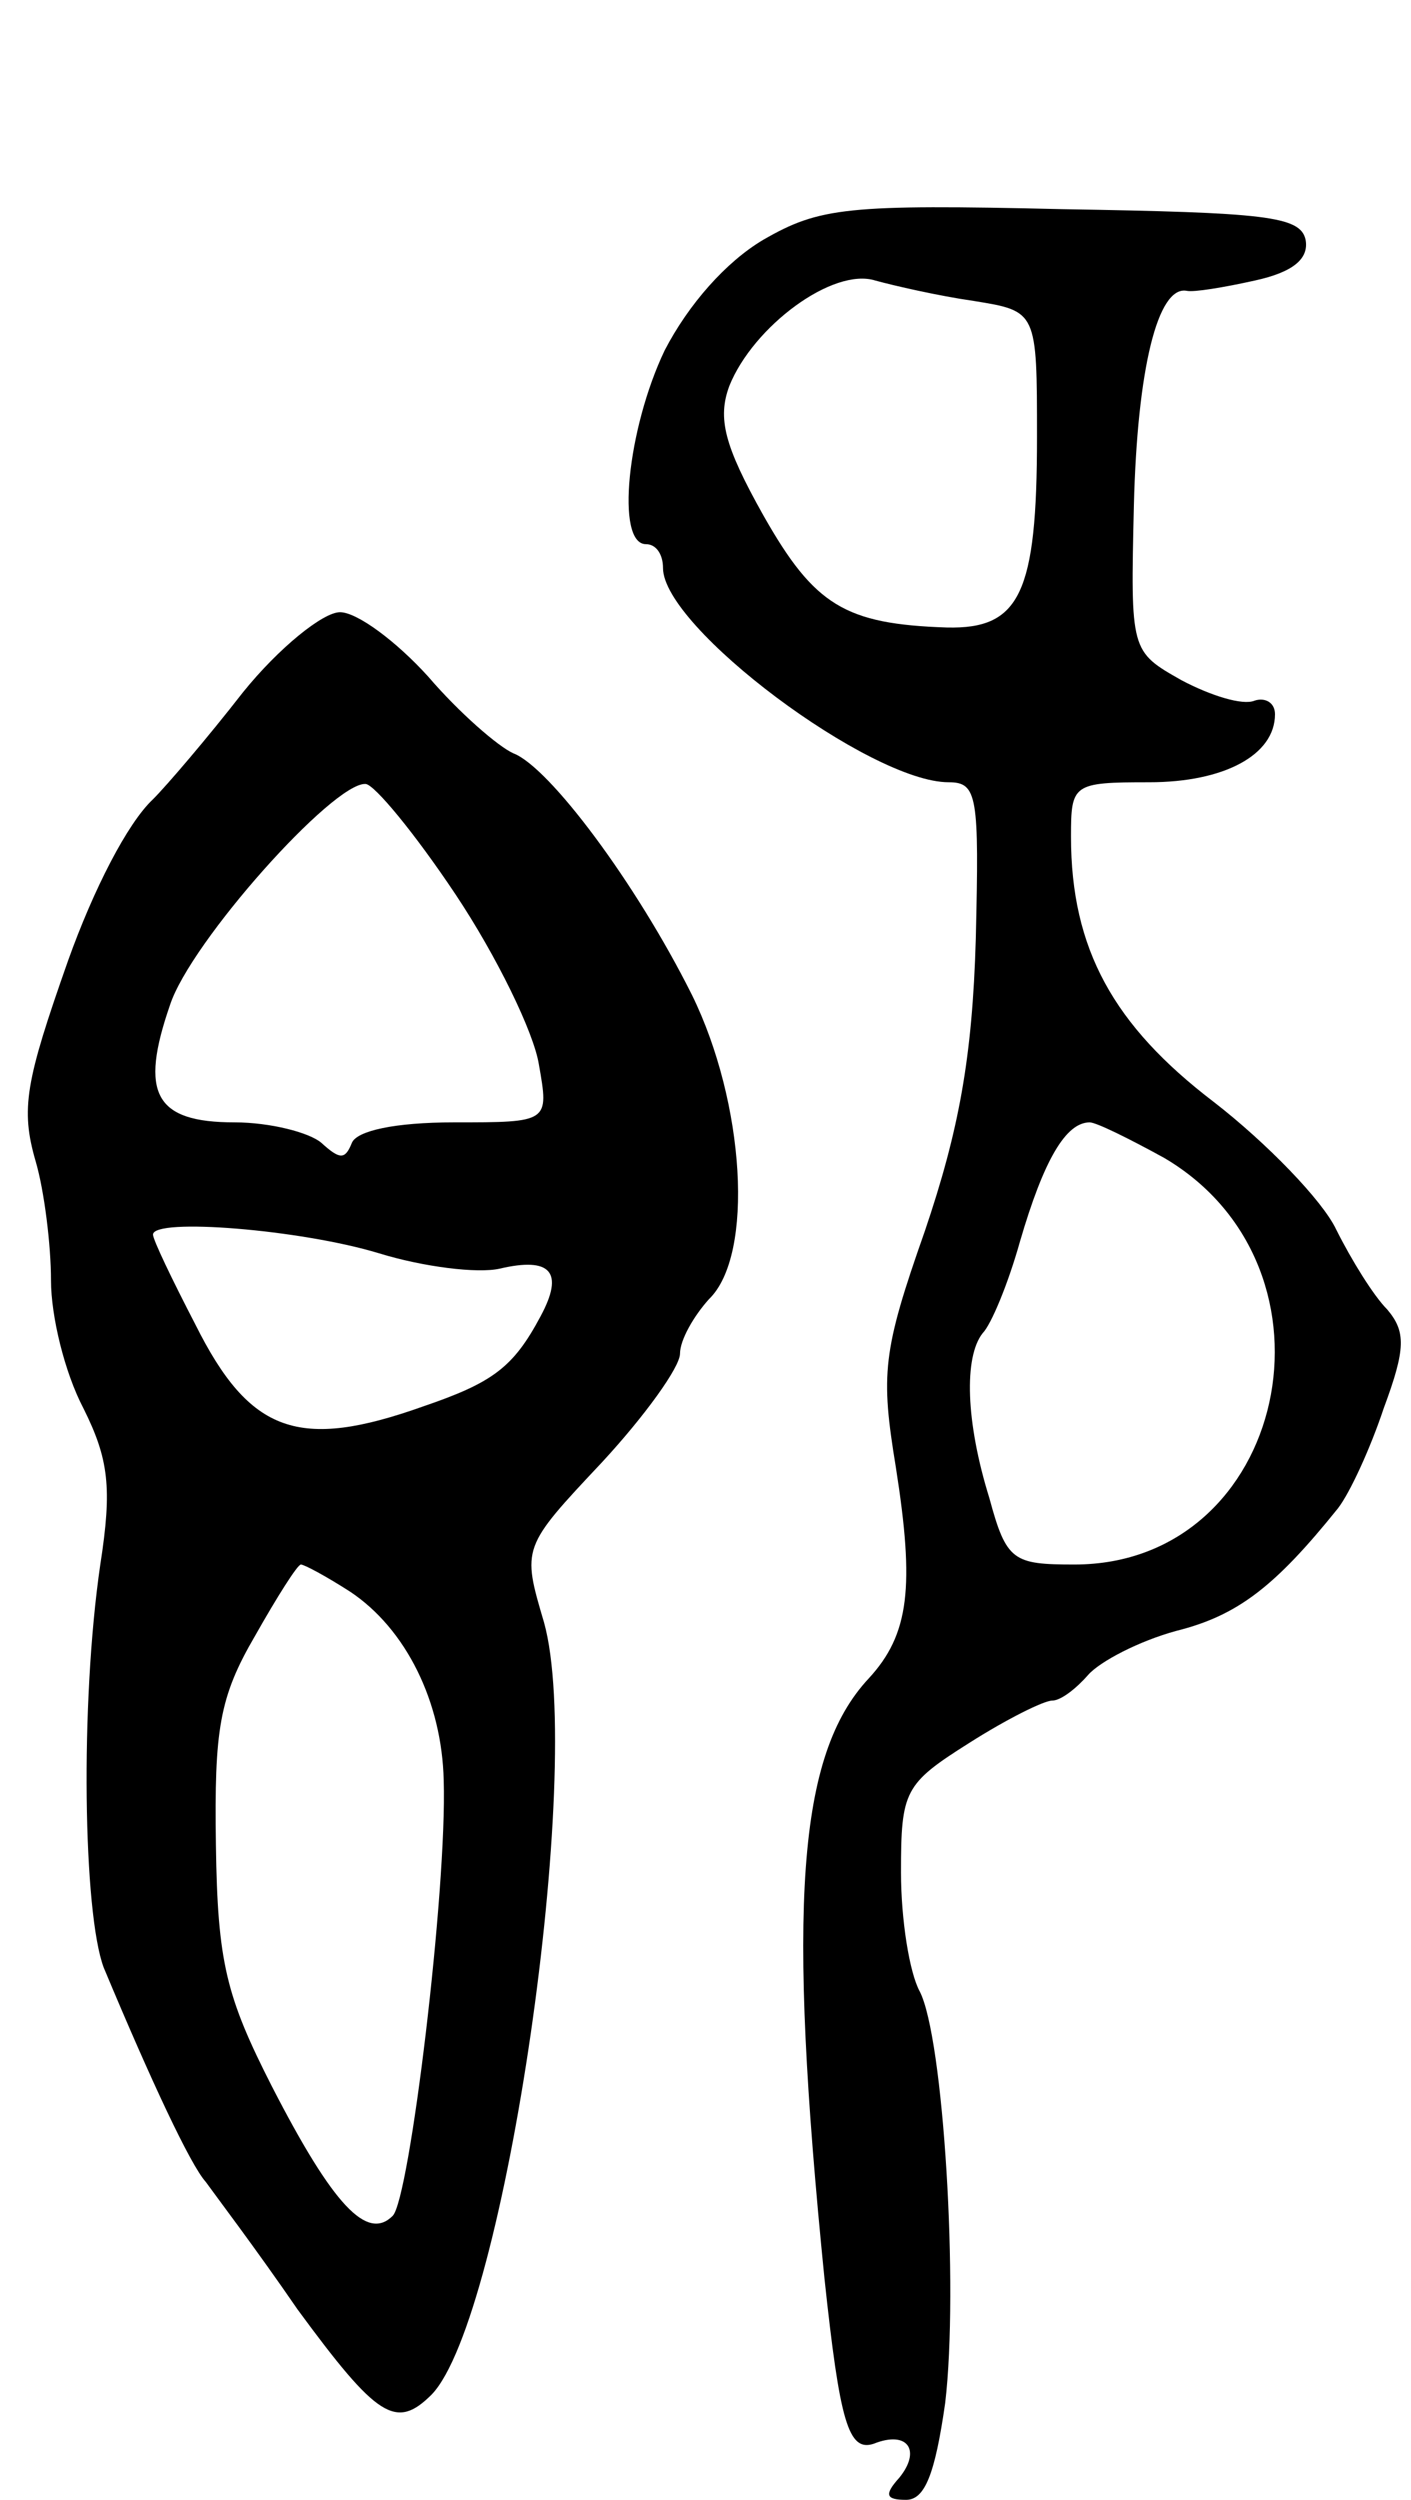 <svg version="1.0" xmlns="http://www.w3.org/2000/svg"
 width="83pt" height="147pt" viewBox="0 0 83 147"
 preserveAspectRatio="xMidYMid meet">
<g transform="translate(0,147) scale(0.1,-0.1)"
fill="#000000" stroke="none">
<path d="M449 1329 c-22 -13 -44 -38 -58 -65 -22 -46 -29 -114 -11 -114 6 0
10 -6 10 -14 0 -35 122 -126 168 -126 17 0 18 -8 16 -92 -2 -70 -10 -113 -30
-172 -25 -71 -26 -84 -17 -139 11 -70 8 -98 -16 -124 -42 -45 -48 -134 -26
-353 9 -84 14 -102 29 -97 20 8 28 -4 15 -20 -9 -10 -8 -13 4 -13 11 0 17 15
23 57 8 68 -1 215 -15 242 -6 11 -11 42 -11 70 0 48 2 52 40 76 22 14 44 25
49 25 5 0 14 7 21 15 7 8 30 20 52 26 36 9 58 26 95 72 7 9 19 35 27 59 13 35
13 45 2 58 -8 8 -21 29 -30 47 -8 17 -41 51 -72 75 -59 45 -84 90 -84 156 0
31 1 32 46 32 44 0 74 16 74 40 0 7 -6 10 -12 8 -7 -3 -26 3 -43 12 -30 17
-30 17 -28 103 2 80 14 129 31 126 4 -1 22 2 40 6 23 5 32 13 30 24 -3 14 -24
16 -143 18 -127 3 -143 1 -176 -18z m124 -36 c37 -6 37 -6 37 -80 0 -92 -10
-113 -53 -112 -60 2 -78 13 -108 66 -23 41 -27 57 -20 76 14 35 61 70 86 62
11 -3 37 -9 58 -12z m112 -504 c110 -65 72 -239 -53 -239 -36 0 -40 2 -50 39
-14 45 -15 83 -4 97 5 5 15 29 22 54 14 48 27 70 41 70 4 0 24 -10 44 -21z"/>
<path d="M143 1063 c-21 -27 -45 -55 -53 -63 -15 -14 -35 -53 -50 -95 -25 -71
-28 -87 -19 -118 5 -17 9 -49 9 -70 0 -21 8 -54 19 -75 15 -30 17 -47 10 -92
-12 -82 -10 -205 2 -237 28 -67 51 -116 60 -126 5 -7 30 -40 54 -75 47 -64 58
-71 79 -50 43 45 90 368 66 454 -13 44 -13 44 34 94 25 27 46 56 46 64 0 8 8
22 17 32 27 26 21 116 -10 179 -33 66 -84 134 -105 142 -9 4 -32 24 -50 45
-19 21 -42 38 -52 38 -10 0 -36 -21 -57 -47z m125 -119 c24 -36 46 -81 49
-100 6 -34 6 -34 -50 -34 -35 0 -57 -5 -60 -12 -4 -10 -7 -10 -18 0 -7 6 -30
12 -51 12 -47 0 -56 17 -38 69 12 37 96 131 115 130 5 0 29 -29 53 -65z m-45
-211 c26 -8 58 -12 71 -9 30 7 38 -2 24 -28 -16 -30 -28 -39 -69 -53 -73 -26
-102 -16 -134 48 -14 27 -25 50 -25 53 0 10 87 3 133 -11z m-17 -199 c33 -22
54 -65 55 -111 2 -64 -20 -246 -30 -256 -15 -15 -35 6 -71 76 -27 53 -32 73
-33 142 -1 68 2 87 23 123 13 23 25 42 27 42 2 0 15 -7 29 -16z"/>
</g>
</svg>
